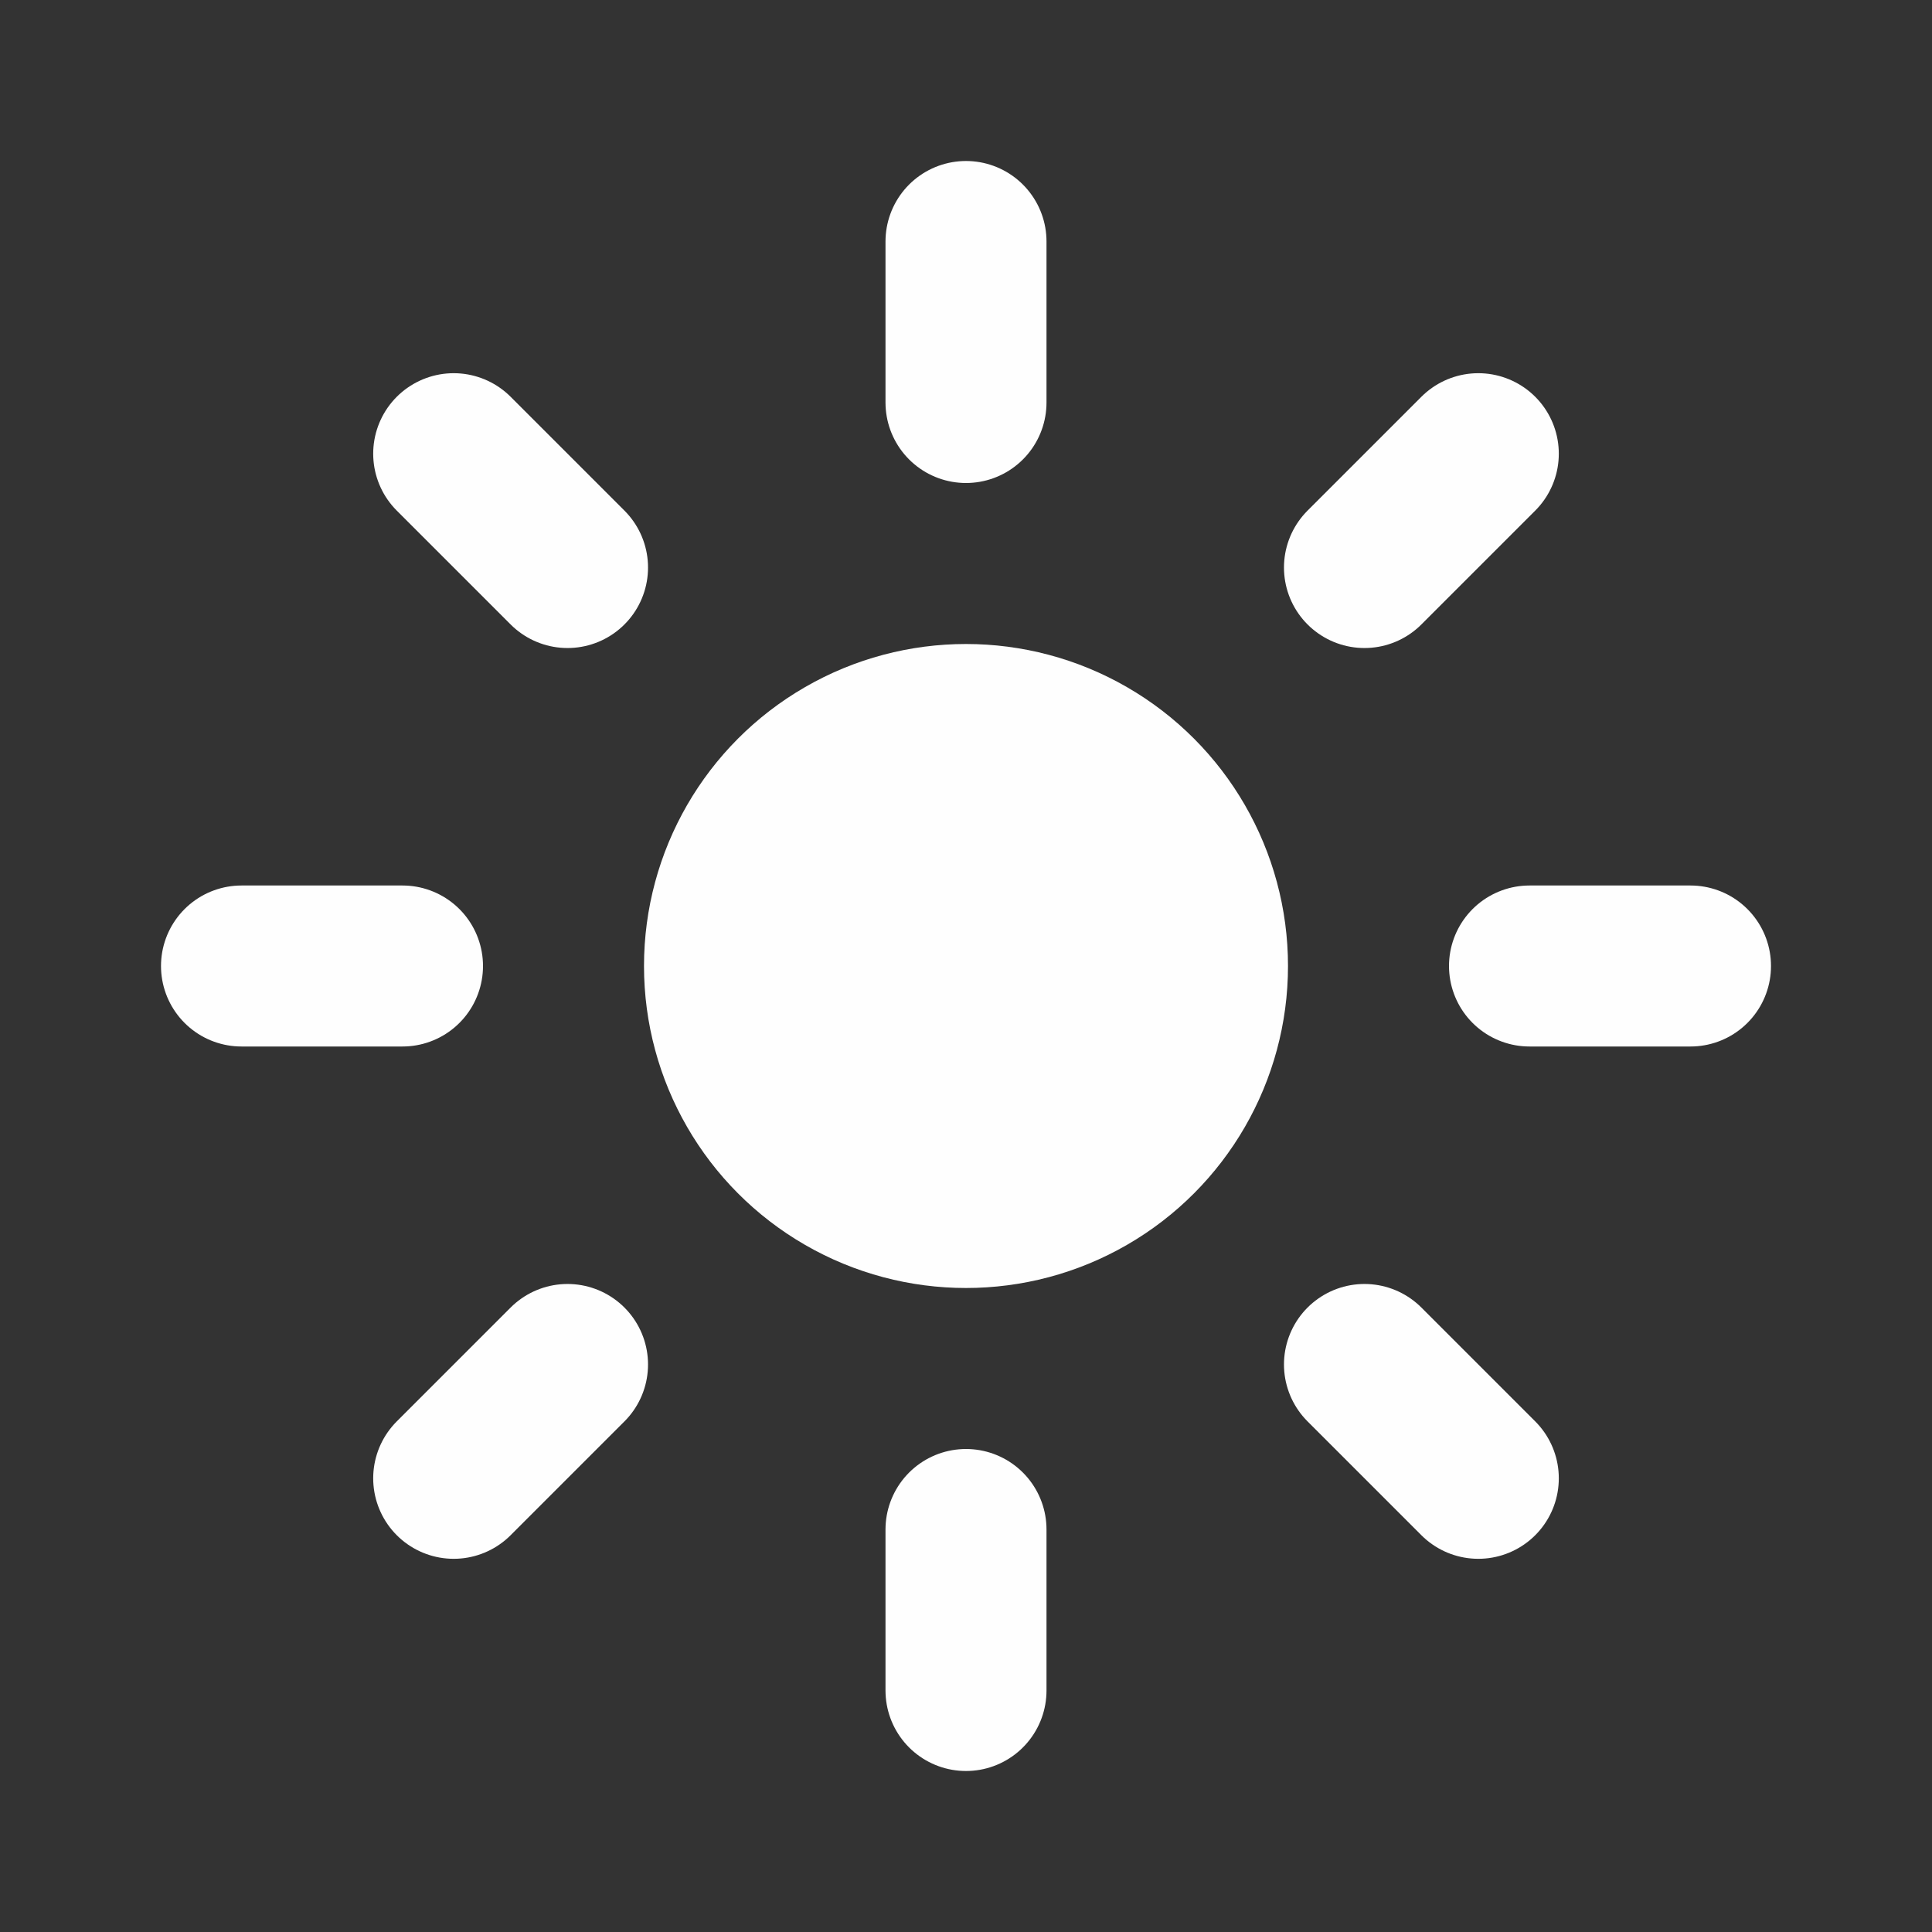 <svg width="24" height="24" viewBox="0 0 24 24" fill="none" xmlns="http://www.w3.org/2000/svg">
<rect x="0" y="0" width="24" height="24" fill="#333333" stroke="none"/>
<circle cx="12" cy="12" r="4" fill="#FEFEFE"/>
<path d="M12 5V3" stroke="#FEFEFE" stroke-width="2" stroke-linecap="round"/>
<path d="M12 21V19" stroke="#FEFEFE" stroke-width="2" stroke-linecap="round"/>
<path d="M16.95 7.05L18.364 5.636" stroke="#FEFEFE" stroke-width="2" stroke-linecap="round"/>
<path d="M5.636 18.364L7.05 16.95" stroke="#FEFEFE" stroke-width="2" stroke-linecap="round"/>
<path d="M19 12L21 12" stroke="#FEFEFE" stroke-width="2" stroke-linecap="round"/>
<path d="M3 12L5 12" stroke="#FEFEFE" stroke-width="2" stroke-linecap="round"/>
<path d="M16.95 16.95L18.364 18.364" stroke="#FEFEFE" stroke-width="2" stroke-linecap="round"/>
<path d="M5.636 5.636L7.05 7.05" stroke="#FEFEFE" stroke-width="2" stroke-linecap="round"/>
</svg>
